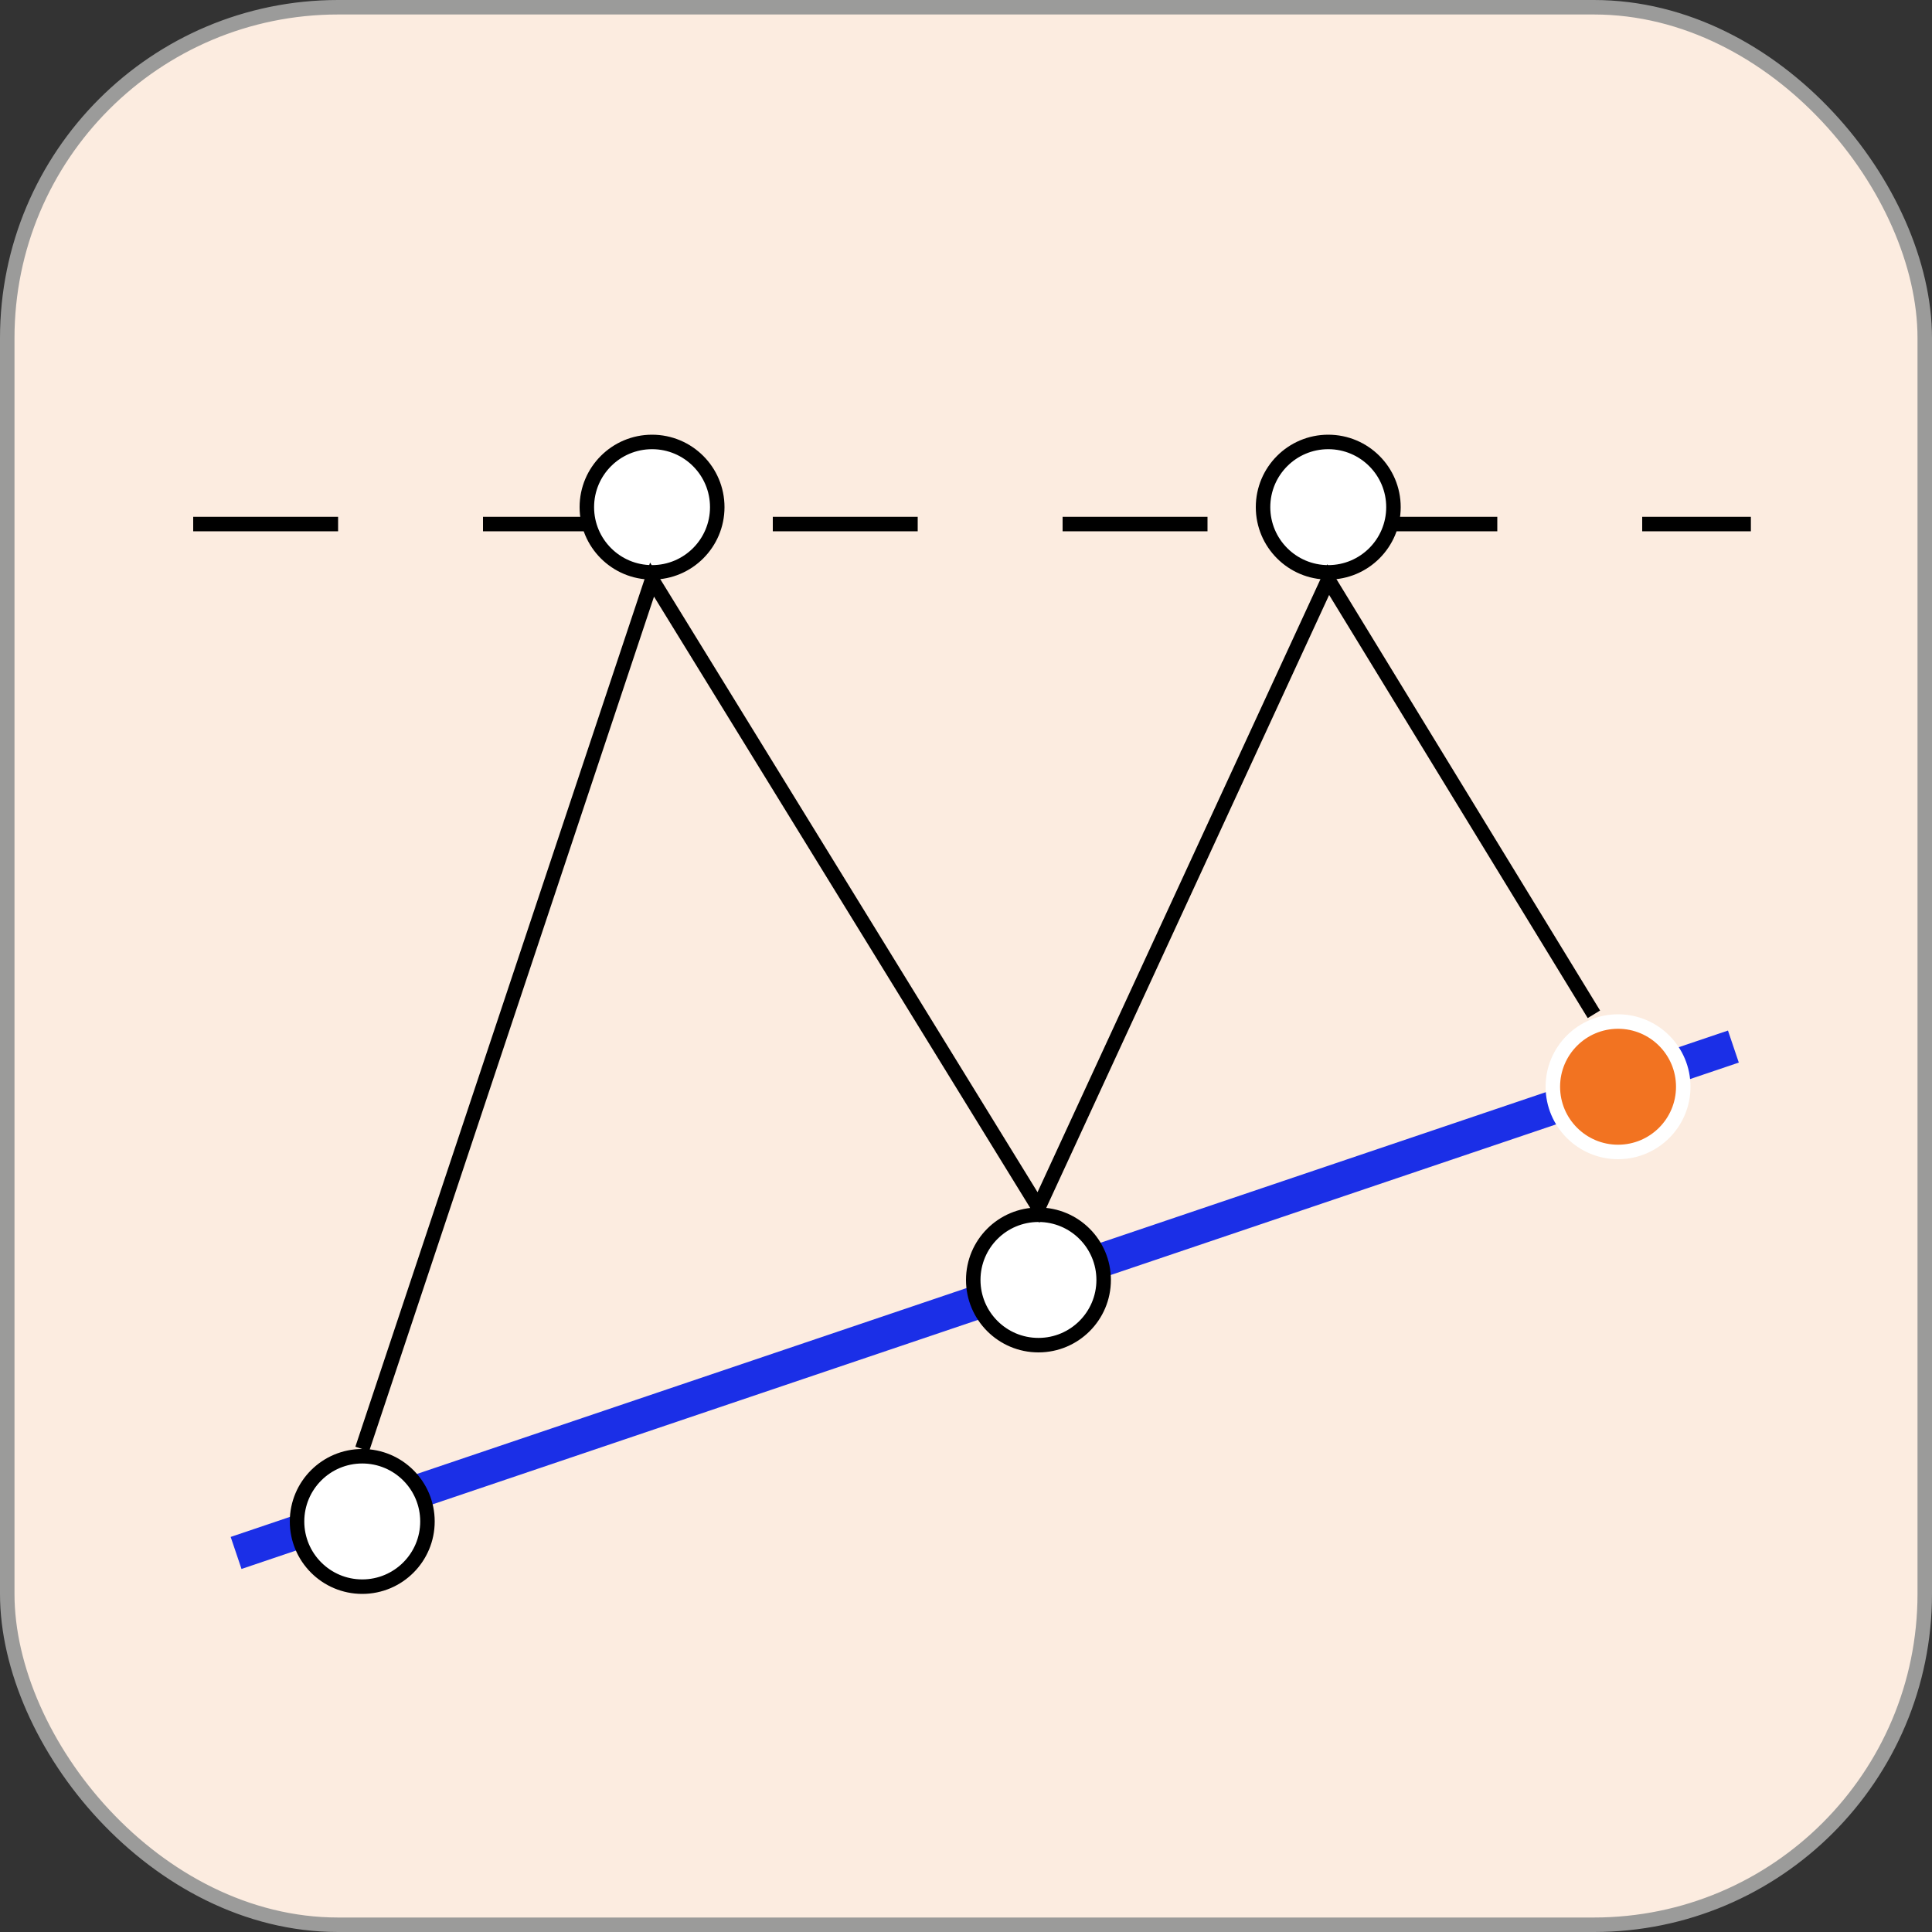 <svg width="40" height="40" viewBox="0 0 40 40" fill="none" xmlns="http://www.w3.org/2000/svg">
<rect x="0" y="0" width="40" height="40" fill="#333333" stroke="none"/>
<rect x="0.15" y="0.15" width="39.7" height="39.7" rx="6.85" fill="#FCECE0" stroke="#9B9B9A" stroke-width="0.3"/>
<line x1="4" y1="10.85" x2="36.25" y2="10.85" stroke="black" stroke-width="0.3" stroke-dasharray="3 3"/>
<line x1="4.888" y1="32.152" x2="35.888" y2="21.668" stroke="#1B2FE7" stroke-width="0.7"/>
<circle cx="7.5" cy="31.5" r="1.35" fill="white" stroke="black" stroke-width="0.3"/>
<circle cx="21.5" cy="26.5" r="1.35" fill="white" stroke="black" stroke-width="0.3"/>
<circle cx="27.5" cy="10.5" r="1.35" fill="white" stroke="black" stroke-width="0.3"/>
<circle cx="33.5" cy="22.5" r="1.35" fill="#F27321" stroke="white" stroke-width="0.3"/>
<circle cx="13.5" cy="10.5" r="1.35" fill="white" stroke="black" stroke-width="0.3"/>
<path d="M7.5 30L13.5 12L21.5 25L27.5 12L33 21" stroke="black" stroke-width="0.3"/>
</svg>
